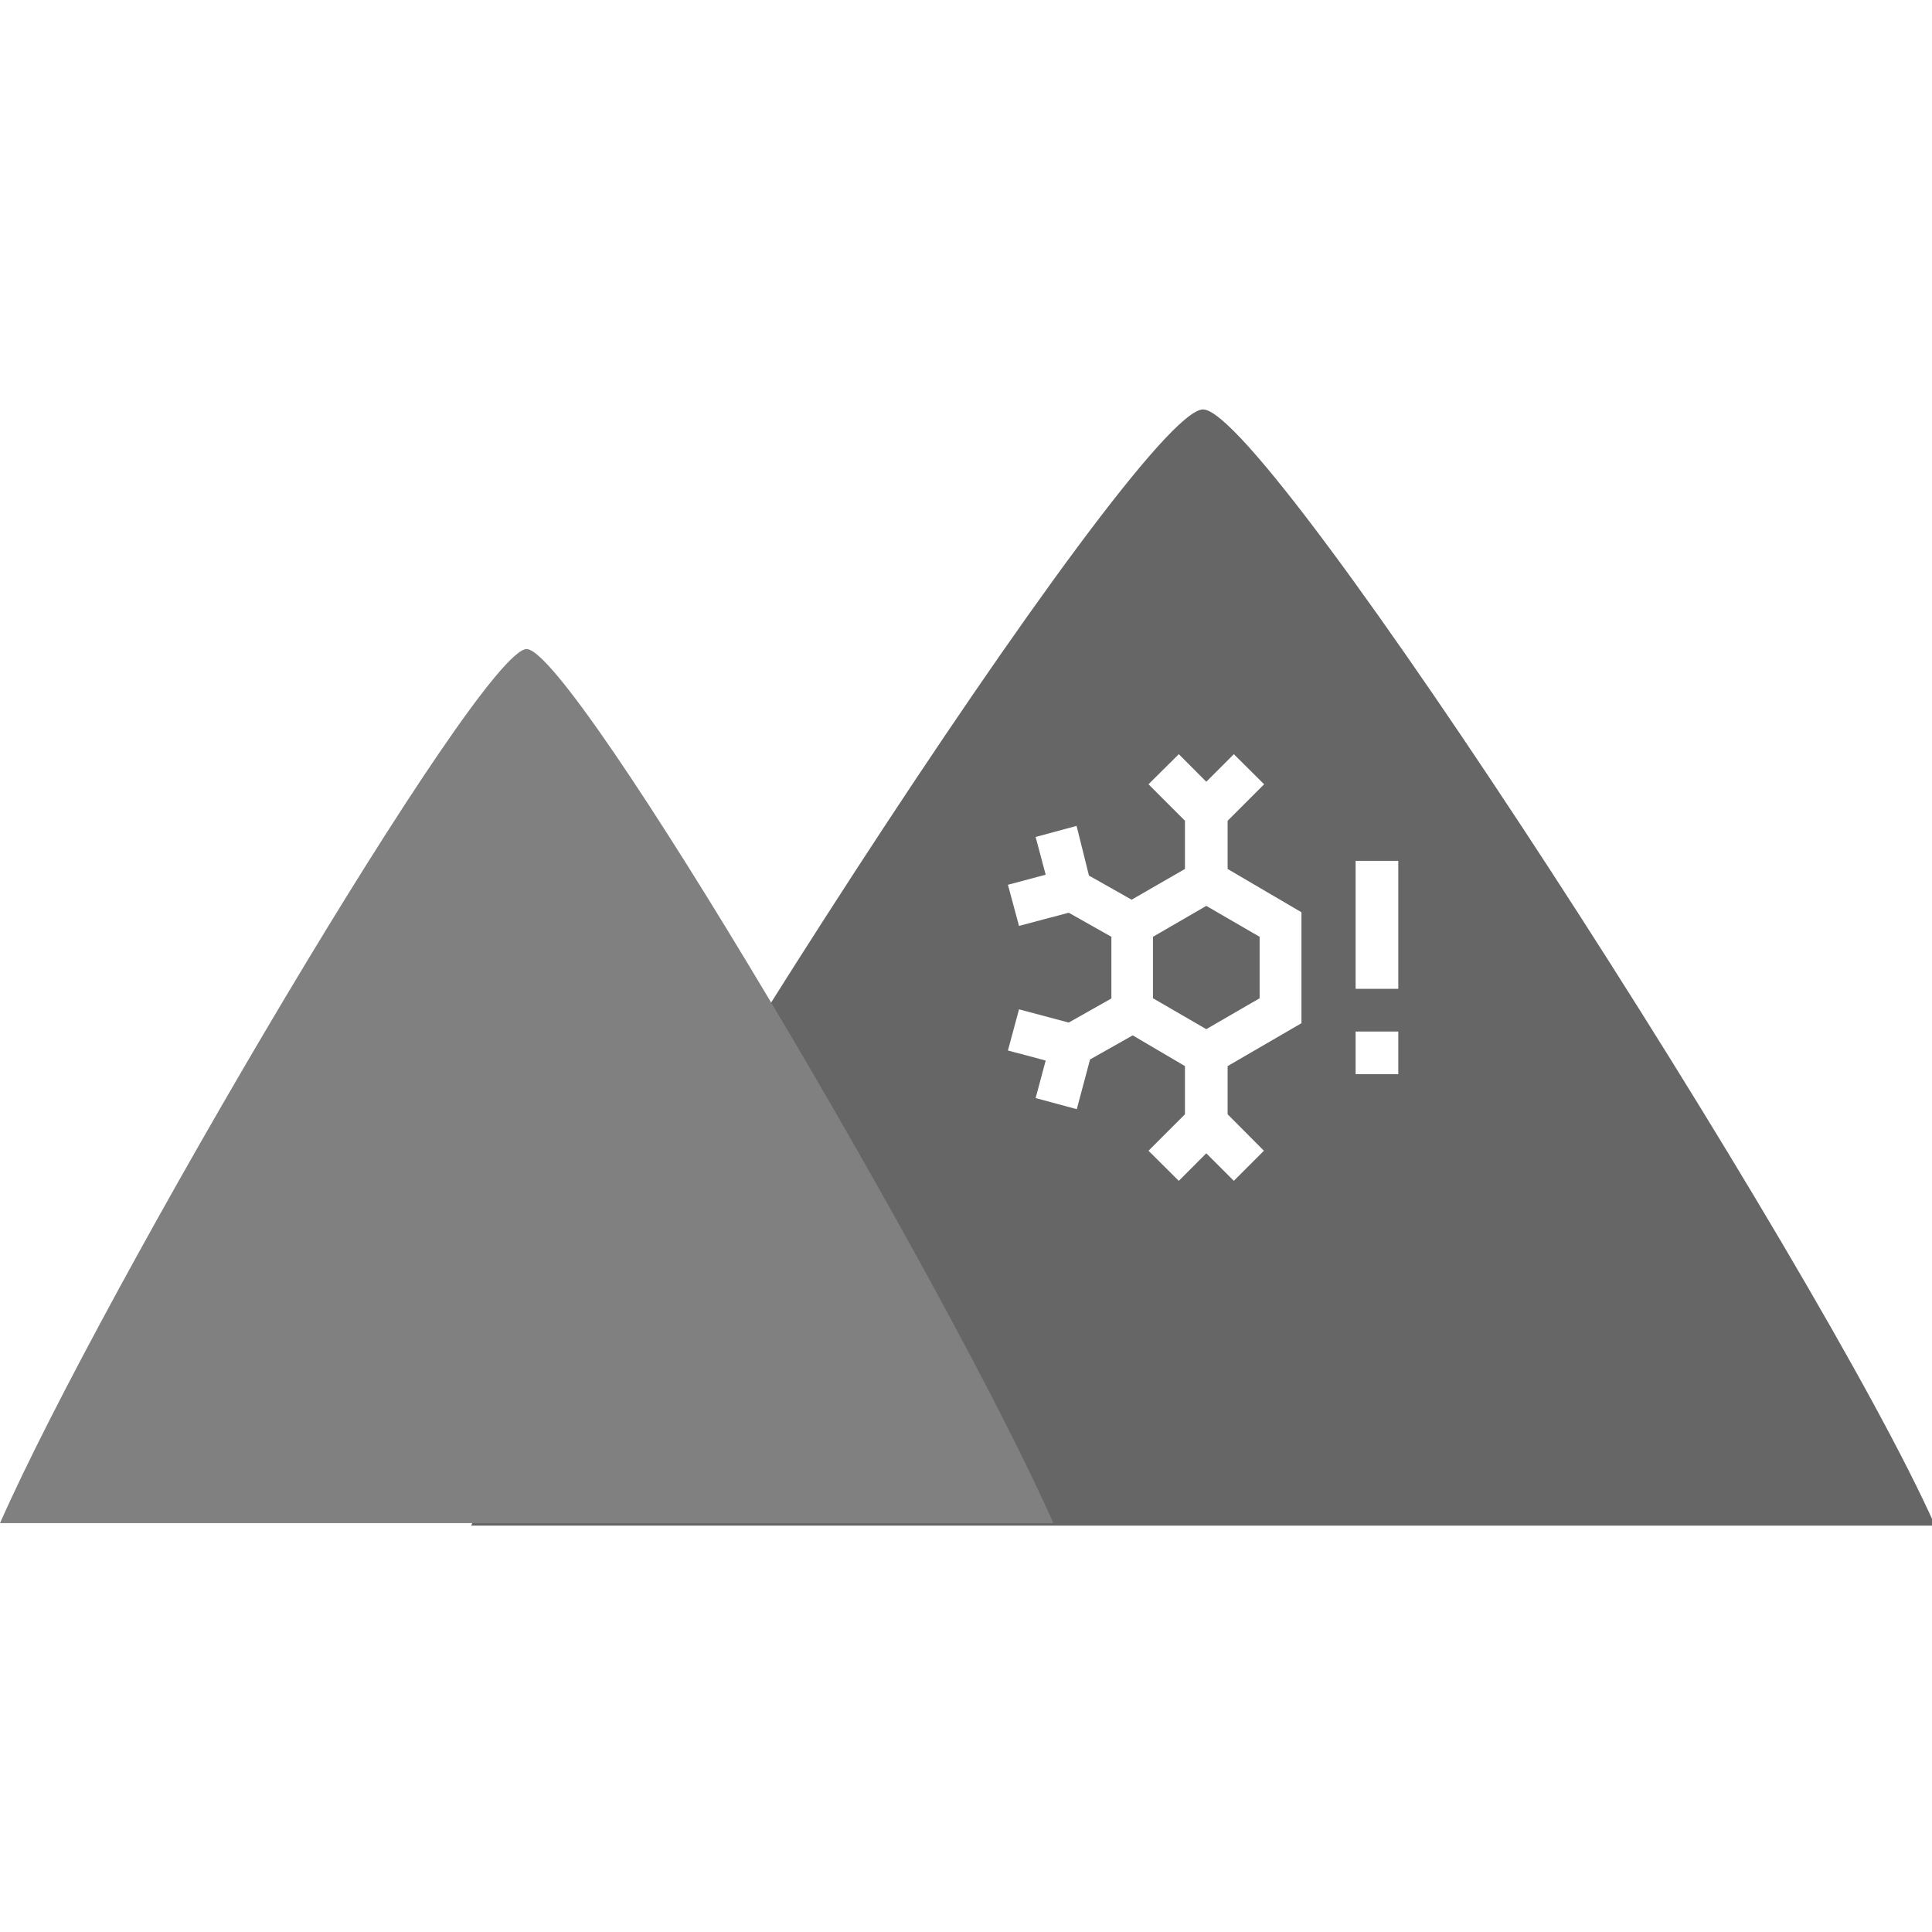 <?xml version="1.0" encoding="UTF-8" standalone="no"?>
<!-- Created with Inkscape (http://www.inkscape.org/) -->

<svg
   xmlns:dc="http://purl.org/dc/elements/1.1/"
   xmlns:cc="http://creativecommons.org/ns#"
   xmlns:rdf="http://www.w3.org/1999/02/22-rdf-syntax-ns#"
   xmlns:svg="http://www.w3.org/2000/svg"
   xmlns="http://www.w3.org/2000/svg"
   xmlns:sodipodi="http://sodipodi.sourceforge.net/DTD/sodipodi-0.dtd"
   xmlns:inkscape="http://www.inkscape.org/namespaces/inkscape"
   width="24mm"
   height="24mm"
   viewBox="0 0 24 24"
   version="1.1"
   id="svg856"
   inkscape:version="0.92.4 (5da689c313, 2019-01-14)"
   sodipodi:docname="avalanche.svg">
  <defs
     id="defs850" />
  <sodipodi:namedview
     id="base"
     pagecolor="#ffffff"
     bordercolor="#666666"
     borderopacity="1.0"
     inkscape:pageopacity="0.0"
     inkscape:pageshadow="2"
     inkscape:zoom="8.0000001"
     inkscape:cx="16.753706"
     inkscape:cy="59.223972"
     inkscape:document-units="mm"
     inkscape:current-layer="layer1"
     showgrid="false"
     inkscape:window-width="1920"
     inkscape:window-height="991"
     inkscape:window-x="-9"
     inkscape:window-y="-9"
     inkscape:window-maximized="1" />
  <g
     inkscape:label="Mountains"
     inkscape:groupmode="layer"
     id="layer1"
     transform="translate(0,-273)">
    <path
       style="opacity:1;fill:#666666;fill-opacity:1;stroke:none;stroke-width:18.898;stroke-linecap:round;stroke-linejoin:miter;stroke-miterlimit:4;stroke-dasharray:none;stroke-dashoffset:0;stroke-opacity:0.498"
       d="M 56.396 19.193 C 53.322 19.193 27.45 59.428 22.086 71.516 L 90.709 71.516 C 85.345 59.428 59.471 19.193 56.396 19.193 z M 55.258 35.354 L 56.547 36.645 L 57.838 35.354 L 59.258 36.764 L 57.547 38.475 L 57.547 40.734 L 61.008 42.764 L 61.008 47.965 L 57.547 49.975 L 57.547 52.234 L 59.248 53.943 L 57.838 55.354 L 56.547 54.064 L 55.258 55.354 L 53.838 53.943 L 55.547 52.234 L 55.547 49.975 L 53.098 48.535 L 51.098 49.664 L 50.477 51.994 L 48.547 51.475 L 49.018 49.715 L 47.248 49.244 L 47.768 47.314 L 50.098 47.934 L 52.098 46.805 L 52.098 43.914 L 50.098 42.785 L 47.768 43.404 L 47.248 41.475 L 49.018 41.004 L 48.547 39.234 L 50.467 38.715 L 51.047 41.045 L 53.047 42.174 L 55.547 40.734 L 55.547 38.475 L 53.838 36.764 L 55.258 35.354 z M 63.547 40.354 L 65.547 40.354 L 65.547 46.354 L 63.547 46.354 L 63.547 40.354 z M 56.547 42.465 L 54.047 43.914 L 54.047 46.795 L 56.547 48.244 L 59.047 46.795 L 59.047 43.914 L 56.547 42.465 z M 63.547 48.354 L 65.547 48.354 L 65.547 50.354 L 63.547 50.354 L 63.547 48.354 z "
       transform="matrix(0.265,0,0,0.265,0,273)"
       id="path1403-2" />
    <path
       inkscape:connector-curvature="0"
       style="opacity:1;fill:#808080;fill-opacity:1;stroke:none;stroke-width:5;stroke-linecap:round;stroke-linejoin:miter;stroke-miterlimit:4;stroke-dasharray:none;stroke-dashoffset:0;stroke-opacity:0.498"
       d="m 6.542,281.063 c -0.577,0 -5.264,7.963 -6.542,10.858 H 13.085 C 11.807,289.026 7.12,281.063 6.542,281.063 Z"
       id="path1401" />
  </g>
  <g
     inkscape:groupmode="layer"
     id="layer2"
     inkscape:label="Height" />
</svg>
